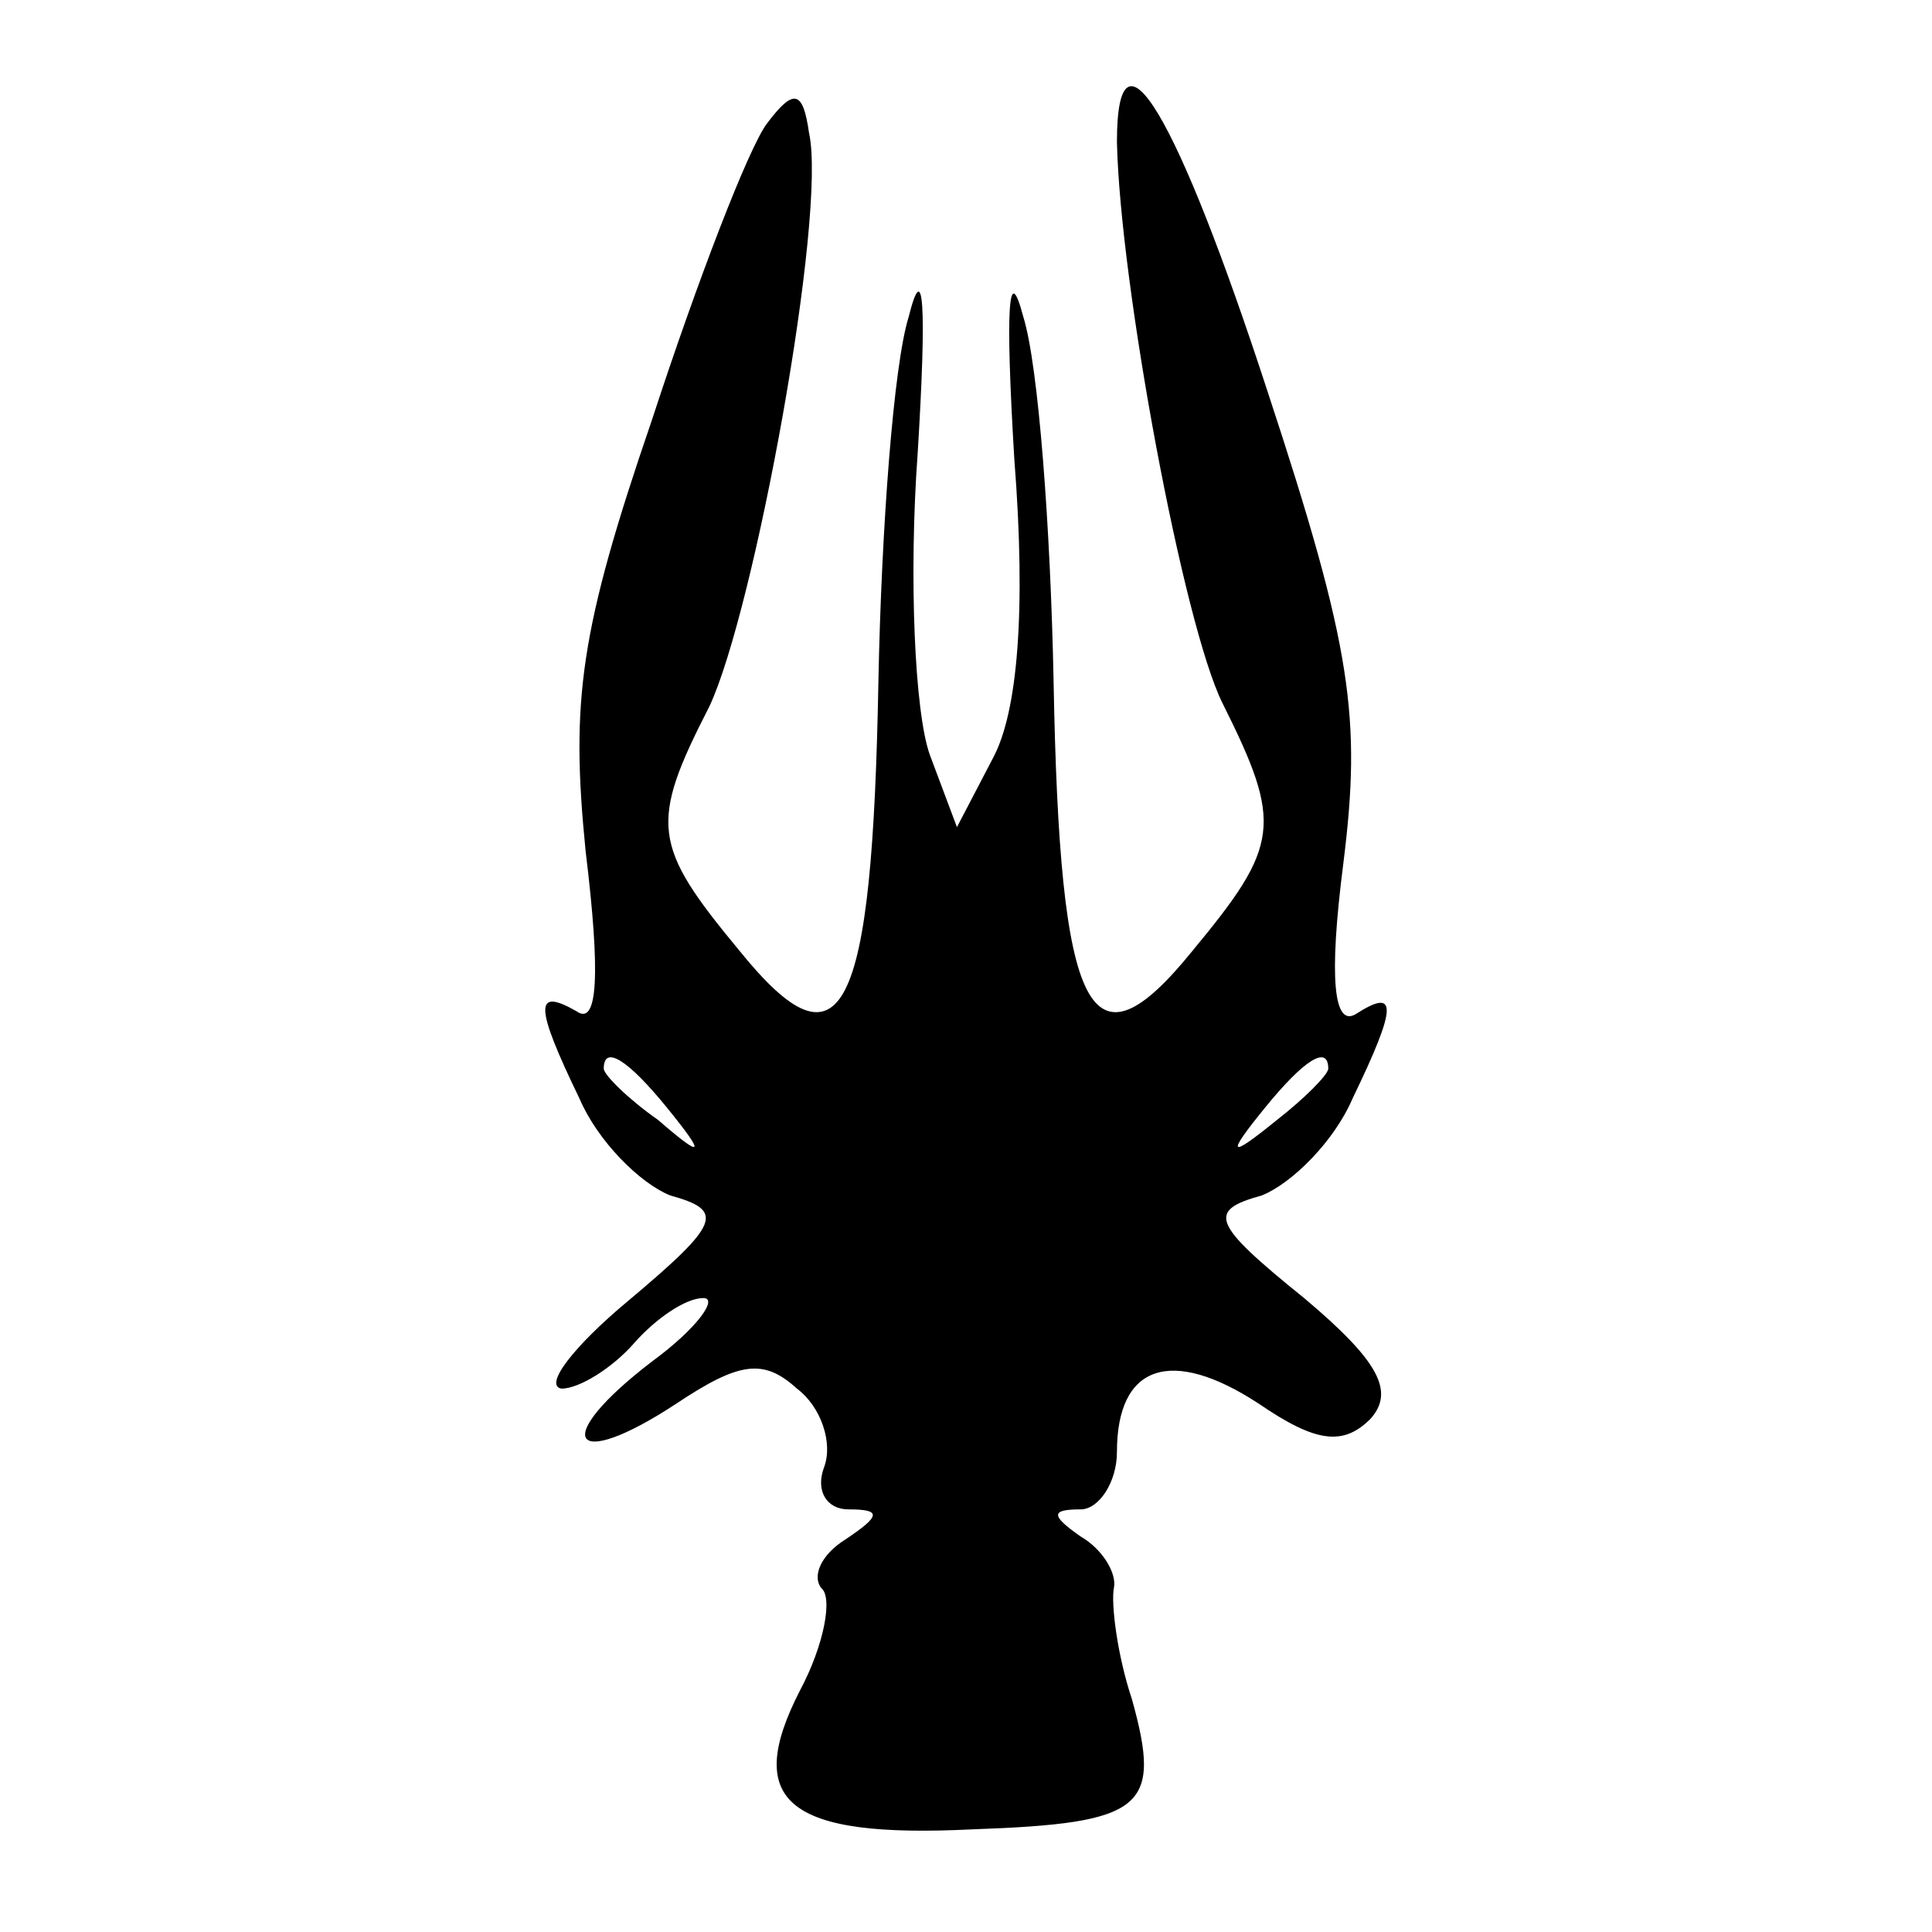 <?xml version="1.0" standalone="no"?>
<!DOCTYPE svg PUBLIC "-//W3C//DTD SVG 20010904//EN"
 "http://www.w3.org/TR/2001/REC-SVG-20010904/DTD/svg10.dtd">
<svg version="1.0" xmlns="http://www.w3.org/2000/svg"
 width="64pt" height="64pt" viewBox="0 0 64 64"
 preserveAspectRatio="xMidYMid meet">
<g transform="translate(0,64) scale(0.1,-0.1)"
fill="#000000" stroke="none">
<path d="M254 599 c-6 -8 -23 -52 -38 -98 -24 -70 -27 -93 -22 -143 5 -41 4
-58 -3 -53 -14 8 -14 2 1 -29 6 -14 20 -28 30 -32 18 -5 17 -9 -14 -35 -18
-15 -28 -28 -22 -29 6 0 17 7 24 15 7 8 17 15 23 15 5 0 -2 -10 -17 -21 -34
-26 -27 -37 8 -14 21 14 29 15 40 5 8 -6 12 -18 9 -26 -3 -8 1 -14 8 -14 11 0
11 -2 -1 -10 -8 -5 -11 -12 -8 -16 4 -3 1 -19 -7 -34 -19 -37 -4 -49 57 -46
57 2 63 7 53 43 -5 15 -7 32 -6 37 1 5 -4 13 -11 17 -10 7 -10 9 0 9 6 0 12 9
12 19 0 29 18 35 47 16 19 -13 28 -14 37 -5 8 9 3 19 -22 40 -31 25 -32 29
-14 34 10 4 24 18 30 32 15 31 15 37 1 28 -7 -4 -9 11 -4 50 6 48 3 71 -25
156 -30 92 -50 126 -50 83 1 -47 22 -160 35 -186 20 -40 19 -47 -10 -82 -34
-42 -44 -22 -46 90 -1 50 -5 104 -10 120 -5 19 -6 3 -3 -47 4 -51 1 -84 -7
-99 l-12 -23 -9 24 c-5 14 -7 59 -4 100 3 49 2 65 -3 45 -5 -16 -9 -70 -10
-120 -2 -112 -12 -132 -46 -90 -29 35 -30 42 -10 81 15 32 39 163 33 190 -2
14 -5 15 -14 3z m-33 -326 c13 -16 12 -17 -3 -4 -10 7 -18 15 -18 17 0 8 8 3
21 -13z m219 13 c0 -2 -8 -10 -17 -17 -16 -13 -17 -12 -4 4 13 16 21 21 21 13z"/>
</g>
</svg>
